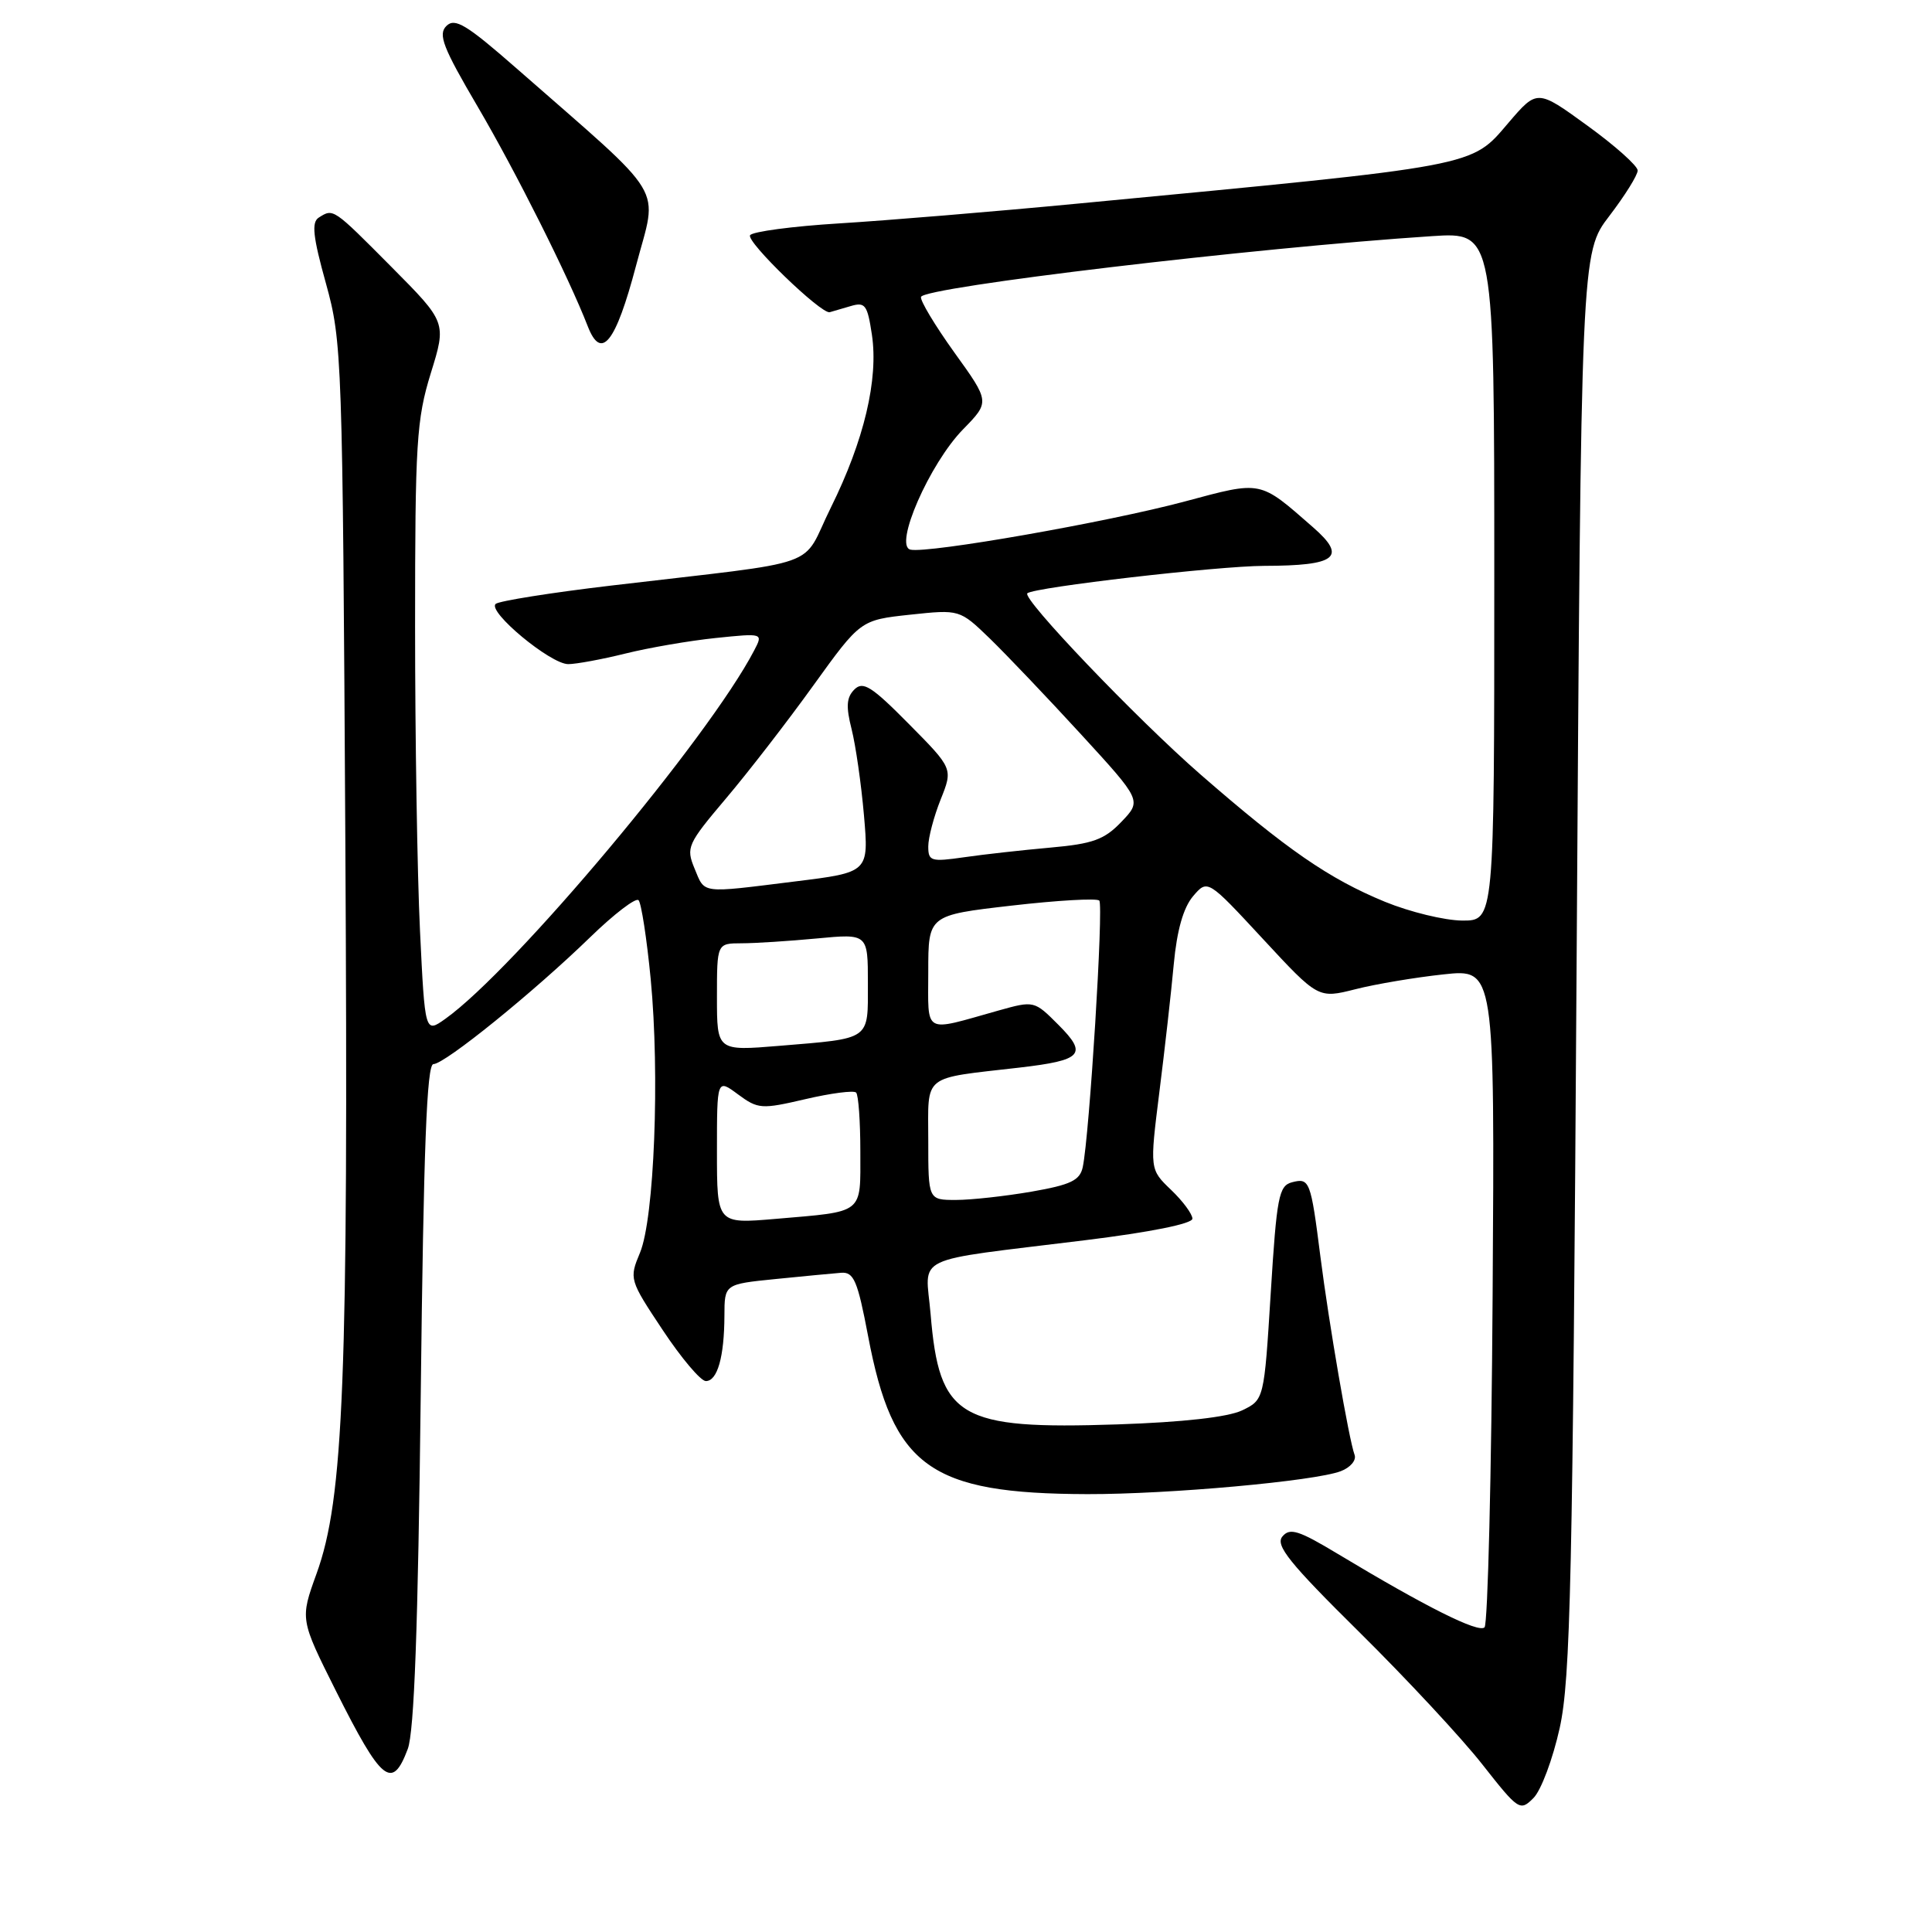 <?xml version="1.0" encoding="UTF-8" standalone="no"?>
<!DOCTYPE svg PUBLIC "-//W3C//DTD SVG 1.1//EN" "http://www.w3.org/Graphics/SVG/1.1/DTD/svg11.dtd" >
<svg xmlns="http://www.w3.org/2000/svg" xmlns:xlink="http://www.w3.org/1999/xlink" version="1.1" viewBox="0 0 256 256">
 <g >
 <path fill="currentColor"
d=" M 206.67 228.96 C 208.10 222.44 208.39 209.61 208.91 127.50 C 209.50 33.50 209.50 33.50 213.25 28.61 C 215.31 25.91 217.00 23.21 217.00 22.59 C 217.00 21.98 214.00 19.30 210.34 16.65 C 203.69 11.82 203.69 11.82 199.88 16.27 C 194.86 22.15 196.21 21.89 143.00 26.96 C 131.72 28.04 117.42 29.22 111.22 29.60 C 105.02 29.98 99.69 30.69 99.39 31.17 C 98.86 32.03 108.81 41.64 109.94 41.37 C 110.25 41.29 111.48 40.93 112.68 40.57 C 114.64 39.98 114.93 40.37 115.53 44.34 C 116.42 50.26 114.49 58.38 110.09 67.26 C 105.99 75.53 109.79 74.18 81.00 77.59 C 73.03 78.53 66.13 79.63 65.68 80.02 C 64.54 81.02 72.94 88.00 75.29 88.00 C 76.34 88.00 79.75 87.37 82.86 86.60 C 85.96 85.83 91.34 84.90 94.82 84.54 C 101.13 83.89 101.13 83.89 99.93 86.19 C 93.89 97.79 68.15 128.48 59.01 135.00 C 56.31 136.92 56.31 136.92 55.65 123.30 C 55.29 115.81 55.00 97.65 55.00 82.95 C 55.00 58.68 55.19 55.59 57.08 49.46 C 59.17 42.72 59.17 42.72 51.86 35.36 C 44.10 27.55 44.18 27.60 42.24 28.83 C 41.26 29.45 41.46 31.35 43.19 37.56 C 45.33 45.30 45.39 47.18 45.76 111.60 C 46.17 182.89 45.55 198.58 41.94 208.53 C 39.76 214.56 39.76 214.56 44.50 224.03 C 50.57 236.13 51.96 237.26 54.03 231.75 C 54.89 229.46 55.39 215.63 55.75 184.75 C 56.13 152.11 56.55 141.00 57.43 141.00 C 58.93 141.00 70.73 131.45 78.22 124.17 C 81.37 121.11 84.25 118.91 84.61 119.28 C 84.97 119.64 85.70 124.34 86.22 129.72 C 87.44 142.41 86.70 161.45 84.80 166.00 C 83.36 169.45 83.39 169.59 87.82 176.25 C 90.28 179.96 92.85 183.00 93.53 183.00 C 95.06 183.00 95.97 179.80 95.99 174.33 C 96.00 170.16 96.00 170.16 102.75 169.48 C 106.46 169.11 110.38 168.73 111.45 168.65 C 113.13 168.52 113.63 169.68 115.02 177.00 C 118.31 194.40 123.19 197.92 144.08 197.98 C 154.90 198.00 174.19 196.26 177.66 194.94 C 178.93 194.46 179.75 193.49 179.49 192.78 C 178.74 190.77 176.08 175.32 174.96 166.50 C 173.68 156.43 173.53 156.05 171.19 156.66 C 169.45 157.12 169.17 158.58 168.38 171.32 C 167.50 185.48 167.50 185.48 164.57 186.89 C 162.68 187.78 156.76 188.45 148.07 188.74 C 127.05 189.44 124.46 187.91 123.31 174.13 C 122.64 166.14 120.37 167.23 143.75 164.34 C 152.44 163.27 158.00 162.15 158.00 161.48 C 158.00 160.87 156.73 159.15 155.17 157.66 C 152.34 154.95 152.34 154.95 153.62 144.72 C 154.33 139.10 155.19 131.47 155.53 127.76 C 155.95 123.26 156.80 120.28 158.08 118.76 C 160.01 116.50 160.01 116.50 167.34 124.41 C 174.67 132.32 174.67 132.32 179.59 131.08 C 182.29 130.39 187.55 129.51 191.28 129.11 C 198.06 128.38 198.06 128.38 197.78 171.61 C 197.63 195.38 197.14 215.19 196.71 215.63 C 195.92 216.42 188.93 212.92 177.30 205.92 C 172.07 202.77 170.91 202.40 169.92 203.60 C 168.96 204.76 170.85 207.11 180.12 216.27 C 186.38 222.46 193.72 230.35 196.43 233.81 C 201.21 239.89 201.42 240.03 203.19 238.25 C 204.20 237.25 205.76 233.07 206.67 228.96 Z  M 84.28 35.20 C 87.16 24.28 88.70 26.82 68.50 9.11 C 61.81 3.25 60.28 2.32 59.15 3.44 C 58.02 4.56 58.69 6.29 63.30 14.14 C 68.36 22.77 75.33 36.67 77.88 43.23 C 79.67 47.84 81.57 45.46 84.28 35.20 Z  M 95.00 152.56 C 95.00 142.94 95.00 142.94 97.79 145.01 C 100.45 146.97 100.89 147.00 106.73 145.64 C 110.11 144.85 113.13 144.46 113.44 144.77 C 113.75 145.08 114.00 148.60 114.00 152.60 C 114.00 160.97 114.61 160.49 102.75 161.51 C 95.00 162.17 95.00 162.17 95.00 152.56 Z  M 123.00 151.11 C 123.00 142.20 122.03 142.97 135.10 141.46 C 143.42 140.49 144.14 139.70 140.27 135.82 C 137.04 132.58 137.03 132.58 132.27 133.91 C 122.19 136.74 123.00 137.20 123.00 128.75 C 123.00 121.27 123.00 121.27 134.03 120.00 C 140.10 119.30 145.33 119.00 145.66 119.33 C 146.25 119.92 144.36 150.45 143.47 154.65 C 143.09 156.41 141.89 156.99 136.68 157.90 C 133.19 158.50 128.69 159.00 126.67 159.00 C 123.00 159.00 123.00 159.00 123.00 151.11 Z  M 95.00 132.13 C 95.00 125.00 95.00 125.00 98.25 124.99 C 100.04 124.99 104.54 124.70 108.25 124.35 C 115.00 123.71 115.00 123.71 115.00 130.29 C 115.00 137.92 115.51 137.56 103.25 138.58 C 95.00 139.26 95.00 139.26 95.00 132.13 Z  M 183.51 119.49 C 176.10 116.44 170.52 112.59 159.05 102.60 C 150.61 95.24 135.33 79.25 136.13 78.61 C 137.14 77.80 161.39 75.00 167.50 74.98 C 177.09 74.96 178.53 73.84 174.00 69.88 C 166.82 63.60 167.29 63.69 156.98 66.45 C 146.76 69.19 122.97 73.36 120.64 72.83 C 118.40 72.33 123.17 61.44 127.61 56.89 C 131.17 53.25 131.17 53.25 126.46 46.71 C 123.88 43.11 121.89 39.80 122.04 39.34 C 122.47 38.03 166.10 32.84 189.75 31.29 C 198.00 30.75 198.00 30.75 198.00 76.37 C 198.00 122.00 198.00 122.00 193.75 121.98 C 191.41 121.96 186.81 120.84 183.51 119.49 Z  M 92.03 115.08 C 90.88 112.30 91.09 111.84 96.17 105.83 C 99.12 102.35 104.34 95.60 107.77 90.83 C 114.02 82.16 114.02 82.16 120.59 81.45 C 127.16 80.75 127.16 80.75 131.17 84.62 C 133.37 86.76 138.80 92.46 143.23 97.29 C 151.29 106.08 151.29 106.08 148.59 108.90 C 146.33 111.26 144.82 111.81 139.20 112.31 C 135.51 112.64 130.36 113.21 127.75 113.59 C 123.36 114.22 123.00 114.11 123.00 112.16 C 123.00 110.99 123.74 108.20 124.64 105.94 C 126.28 101.84 126.28 101.84 120.42 95.92 C 115.49 90.93 114.35 90.22 113.21 91.36 C 112.16 92.41 112.08 93.62 112.84 96.61 C 113.38 98.75 114.12 103.89 114.48 108.04 C 115.13 115.59 115.13 115.59 105.32 116.80 C 92.68 118.37 93.44 118.47 92.03 115.08 Z "/>
</g>
</svg>